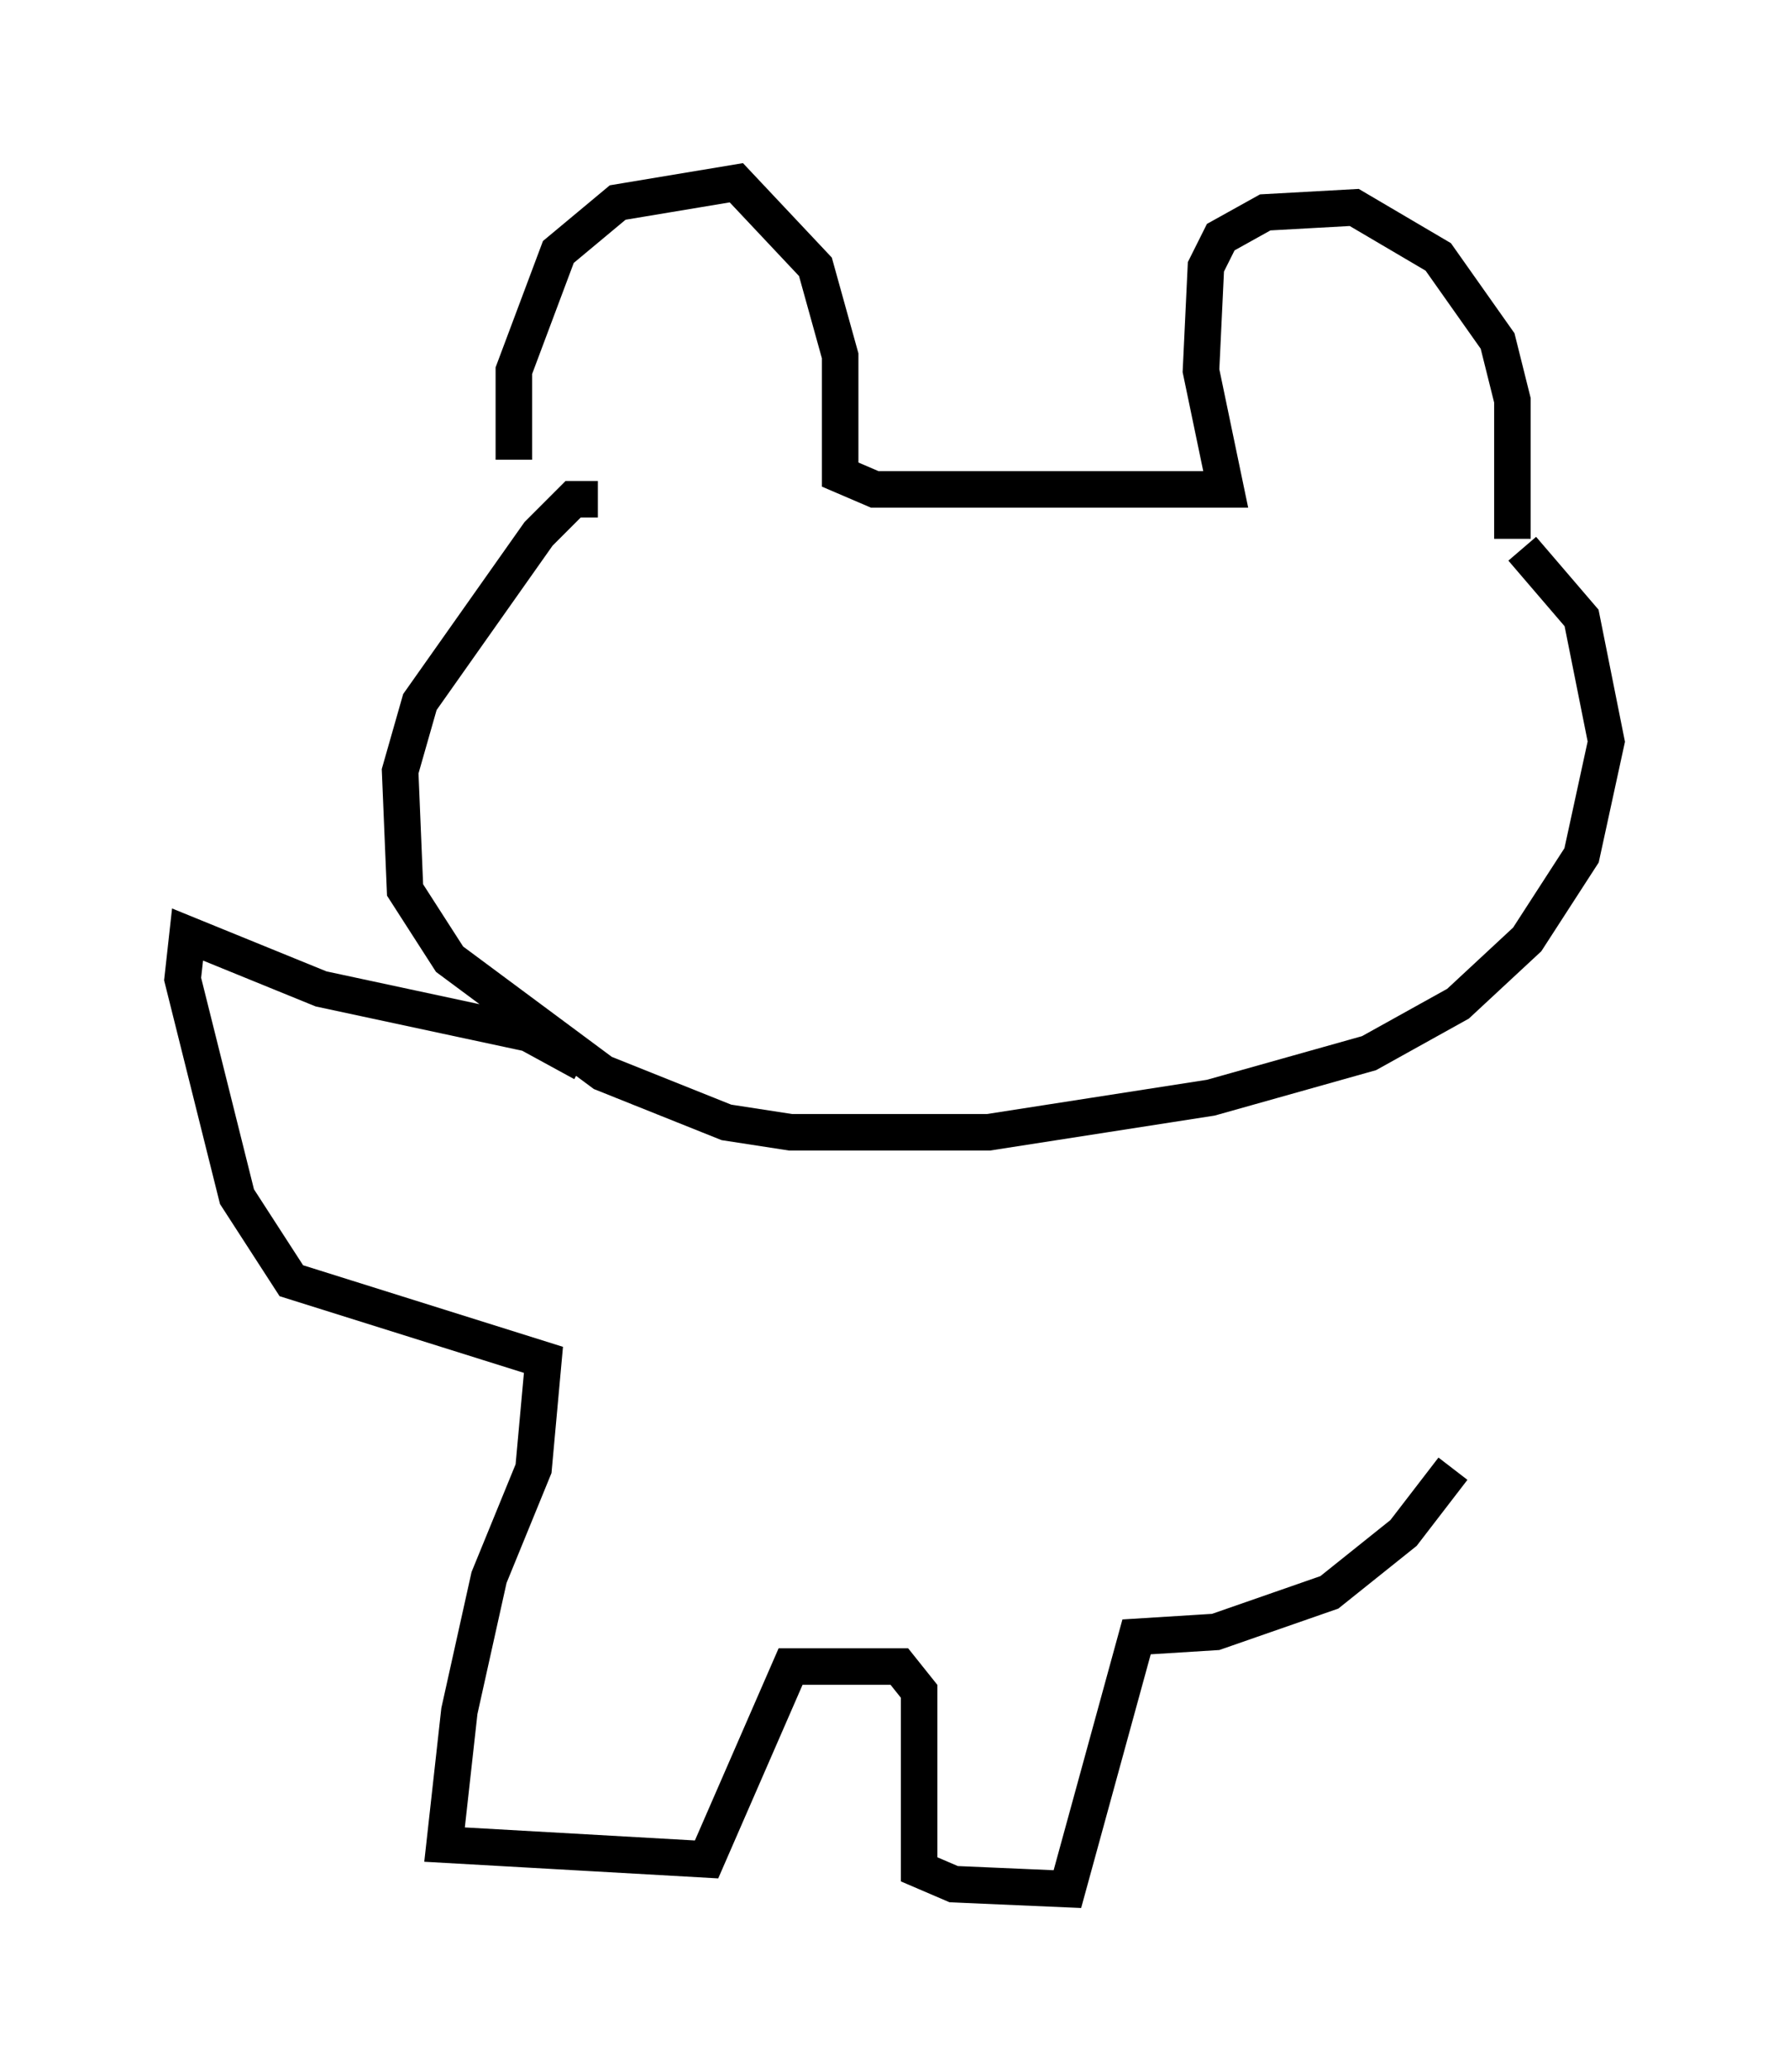 <?xml version="1.0" encoding="utf-8" ?>
<svg baseProfile="full" height="56.684" version="1.1" width="48.971" xmlns="http://www.w3.org/2000/svg" xmlns:ev="http://www.w3.org/2001/xml-events" xmlns:xlink="http://www.w3.org/1999/xlink"><defs /><rect fill="white" height="56.684" width="48.971" x="0" y="0" /><path d="M14.743, 12.578 m-0.677, 0.0 l0.0, -2.436 1.218, -3.248 l1.624, -1.353 3.248, -0.541 l2.165, 2.3 0.677, 2.436 l0.0, 3.248 0.947, 0.406 l9.607, 0.0 -0.677, -3.248 l0.135, -2.842 0.406, -0.812 l1.218, -0.677 2.436, -0.135 l2.3, 1.353 1.624, 2.3 l0.406, 1.624 0.0, 3.789 m-25.034, -1.083 l-0.677, 0.0 -0.947, 0.947 l-3.248, 4.601 -0.541, 1.894 l0.135, 3.248 1.218, 1.894 l4.195, 3.112 3.383, 1.353 l1.759, 0.271 5.413, 0.0 l6.089, -0.947 4.33, -1.218 l2.436, -1.353 1.894, -1.759 l1.488, -2.3 0.677, -3.112 l-0.677, -3.383 -1.624, -1.894 m-25.71, 14.073 l-1.488, -0.812 -5.683, -1.218 l-3.654, -1.488 -0.135, 1.218 l1.488, 5.954 1.488, 2.3 l6.901, 2.165 -0.271, 2.977 l-1.218, 2.977 -0.812, 3.654 l-0.406, 3.654 7.172, 0.406 l2.3, -5.277 2.977, 0.0 l0.541, 0.677 0.0, 4.871 l0.947, 0.406 3.112, 0.135 l1.894, -6.901 2.165, -0.135 l3.112, -1.083 2.03, -1.624 l1.353, -1.759 " fill="none" stroke="black" stroke-width="1" /></svg>